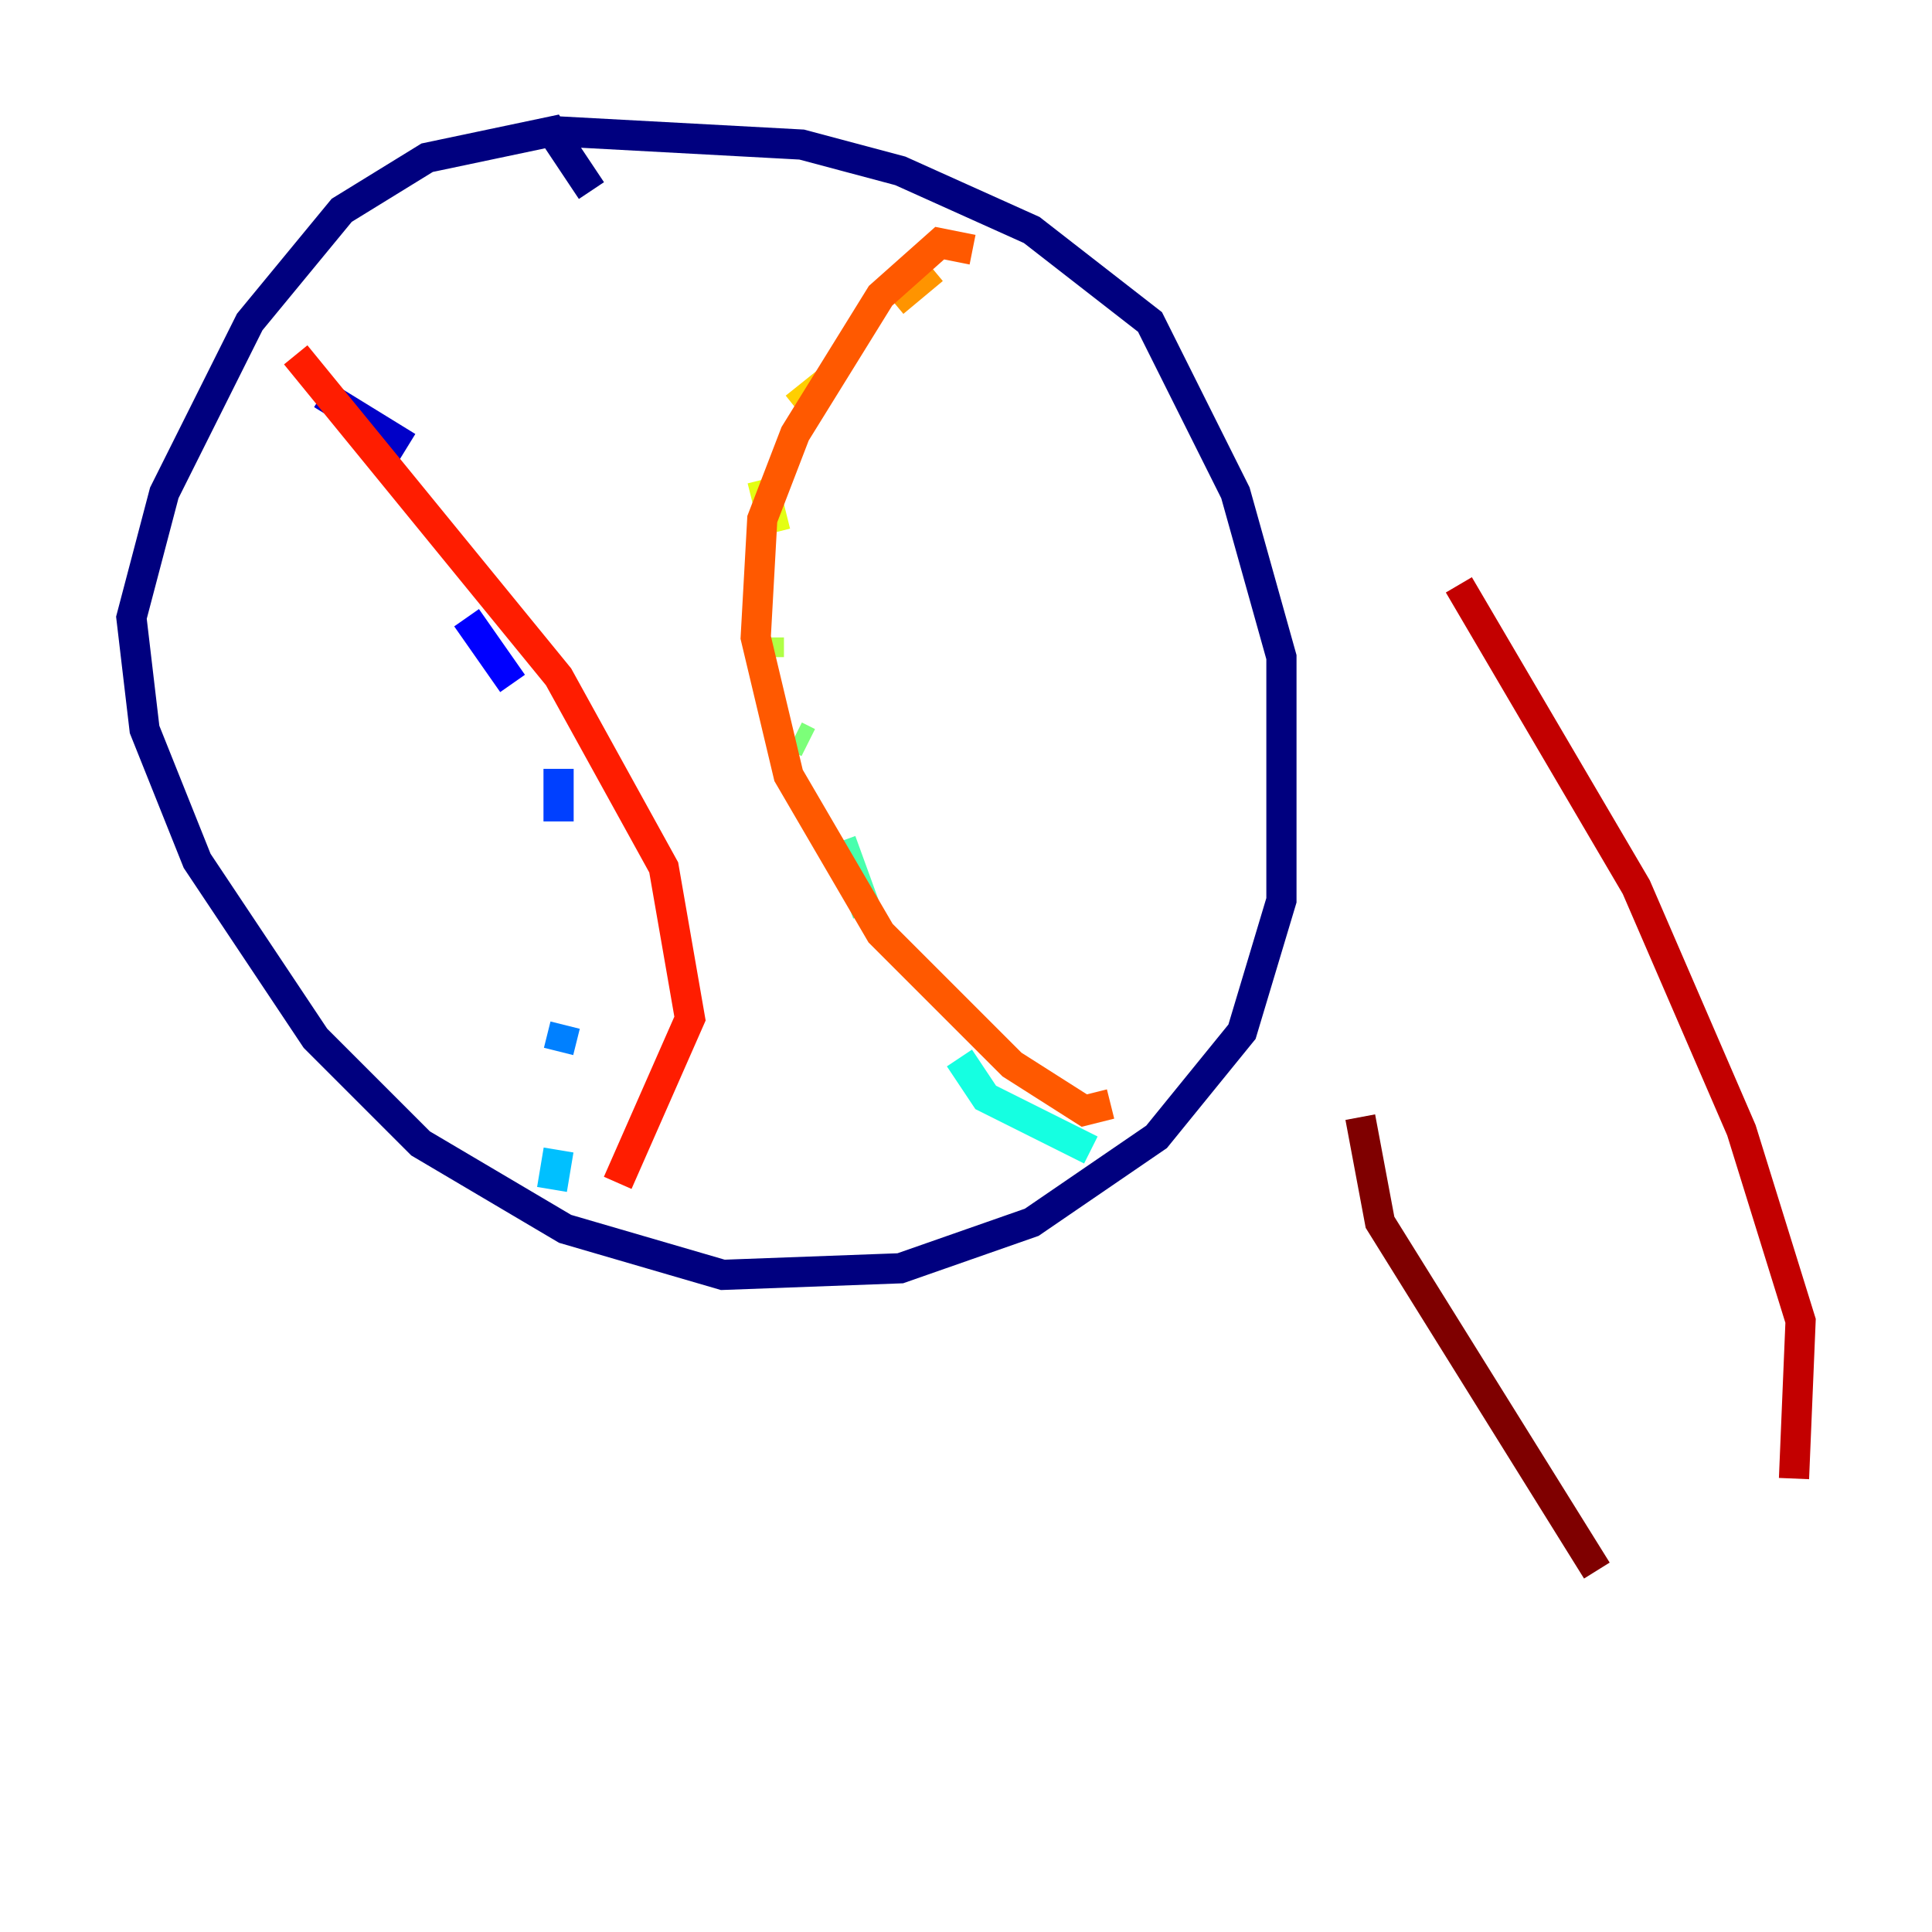 <?xml version="1.0" encoding="utf-8" ?>
<svg baseProfile="tiny" height="128" version="1.2" viewBox="0,0,128,128" width="128" xmlns="http://www.w3.org/2000/svg" xmlns:ev="http://www.w3.org/2001/xml-events" xmlns:xlink="http://www.w3.org/1999/xlink"><defs /><polyline fill="none" points="39.184,12.626 36.571,8.707 28.299,10.449 22.64,13.932 16.544,21.333 10.884,32.653 8.707,40.925 9.578,48.327 13.061,57.034 20.898,68.789 27.864,75.755 37.442,81.415 47.891,84.463 59.646,84.027 68.354,80.98 76.626,75.32 82.286,68.354 84.898,59.646 84.898,43.537 81.85,32.653 76.191,21.333 68.354,15.238 59.646,11.32 53.116,9.578 37.007,8.707" stroke="#00007f" stroke-width="2" /><polyline fill="none" points="21.333,26.122 26.993,29.605" stroke="#0000c8" stroke-width="2" /><polyline fill="none" points="30.912,40.925 33.959,45.279" stroke="#0000ff" stroke-width="2" /><polyline fill="none" points="37.007,50.939 37.007,54.422" stroke="#0040ff" stroke-width="2" /><polyline fill="none" points="37.442,67.918 37.007,69.66" stroke="#0080ff" stroke-width="2" /><polyline fill="none" points="37.007,76.191 36.571,78.803" stroke="#00c0ff" stroke-width="2" /><polyline fill="none" points="72.272,76.191 65.306,72.707 63.565,70.095" stroke="#15ffe1" stroke-width="2" /><polyline fill="none" points="57.469,60.517 55.728,55.728" stroke="#49ffad" stroke-width="2" /><polyline fill="none" points="53.551,49.197 52.68,48.762" stroke="#7cff79" stroke-width="2" /><polyline fill="none" points="50.939,43.537 50.939,42.231" stroke="#b0ff46" stroke-width="2" /><polyline fill="none" points="51.374,35.265 50.503,31.782" stroke="#e4ff12" stroke-width="2" /><polyline fill="none" points="52.68,26.993 54.857,25.252" stroke="#ffcf00" stroke-width="2" /><polyline fill="none" points="59.211,20.027 61.823,17.85" stroke="#ff9400" stroke-width="2" /><polyline fill="none" points="64.435,16.544 62.258,16.109 58.34,19.592 52.68,28.735 50.503,34.395 50.068,42.231 52.245,51.374 58.34,61.823 67.048,70.531 71.837,73.578 73.578,73.143" stroke="#ff5900" stroke-width="2" /><polyline fill="none" points="19.592,23.51 37.007,44.843 43.973,57.469 45.714,67.483 40.925,78.367" stroke="#ff1d00" stroke-width="2" /><polyline fill="none" points="96.653,38.748 108.408,58.776 115.374,74.884 119.293,87.51 118.857,97.959" stroke="#c30000" stroke-width="2" /><polyline fill="none" points="90.122,74.014 91.429,80.98 105.796,104.054" stroke="#7f0000" stroke-width="2" /></svg>